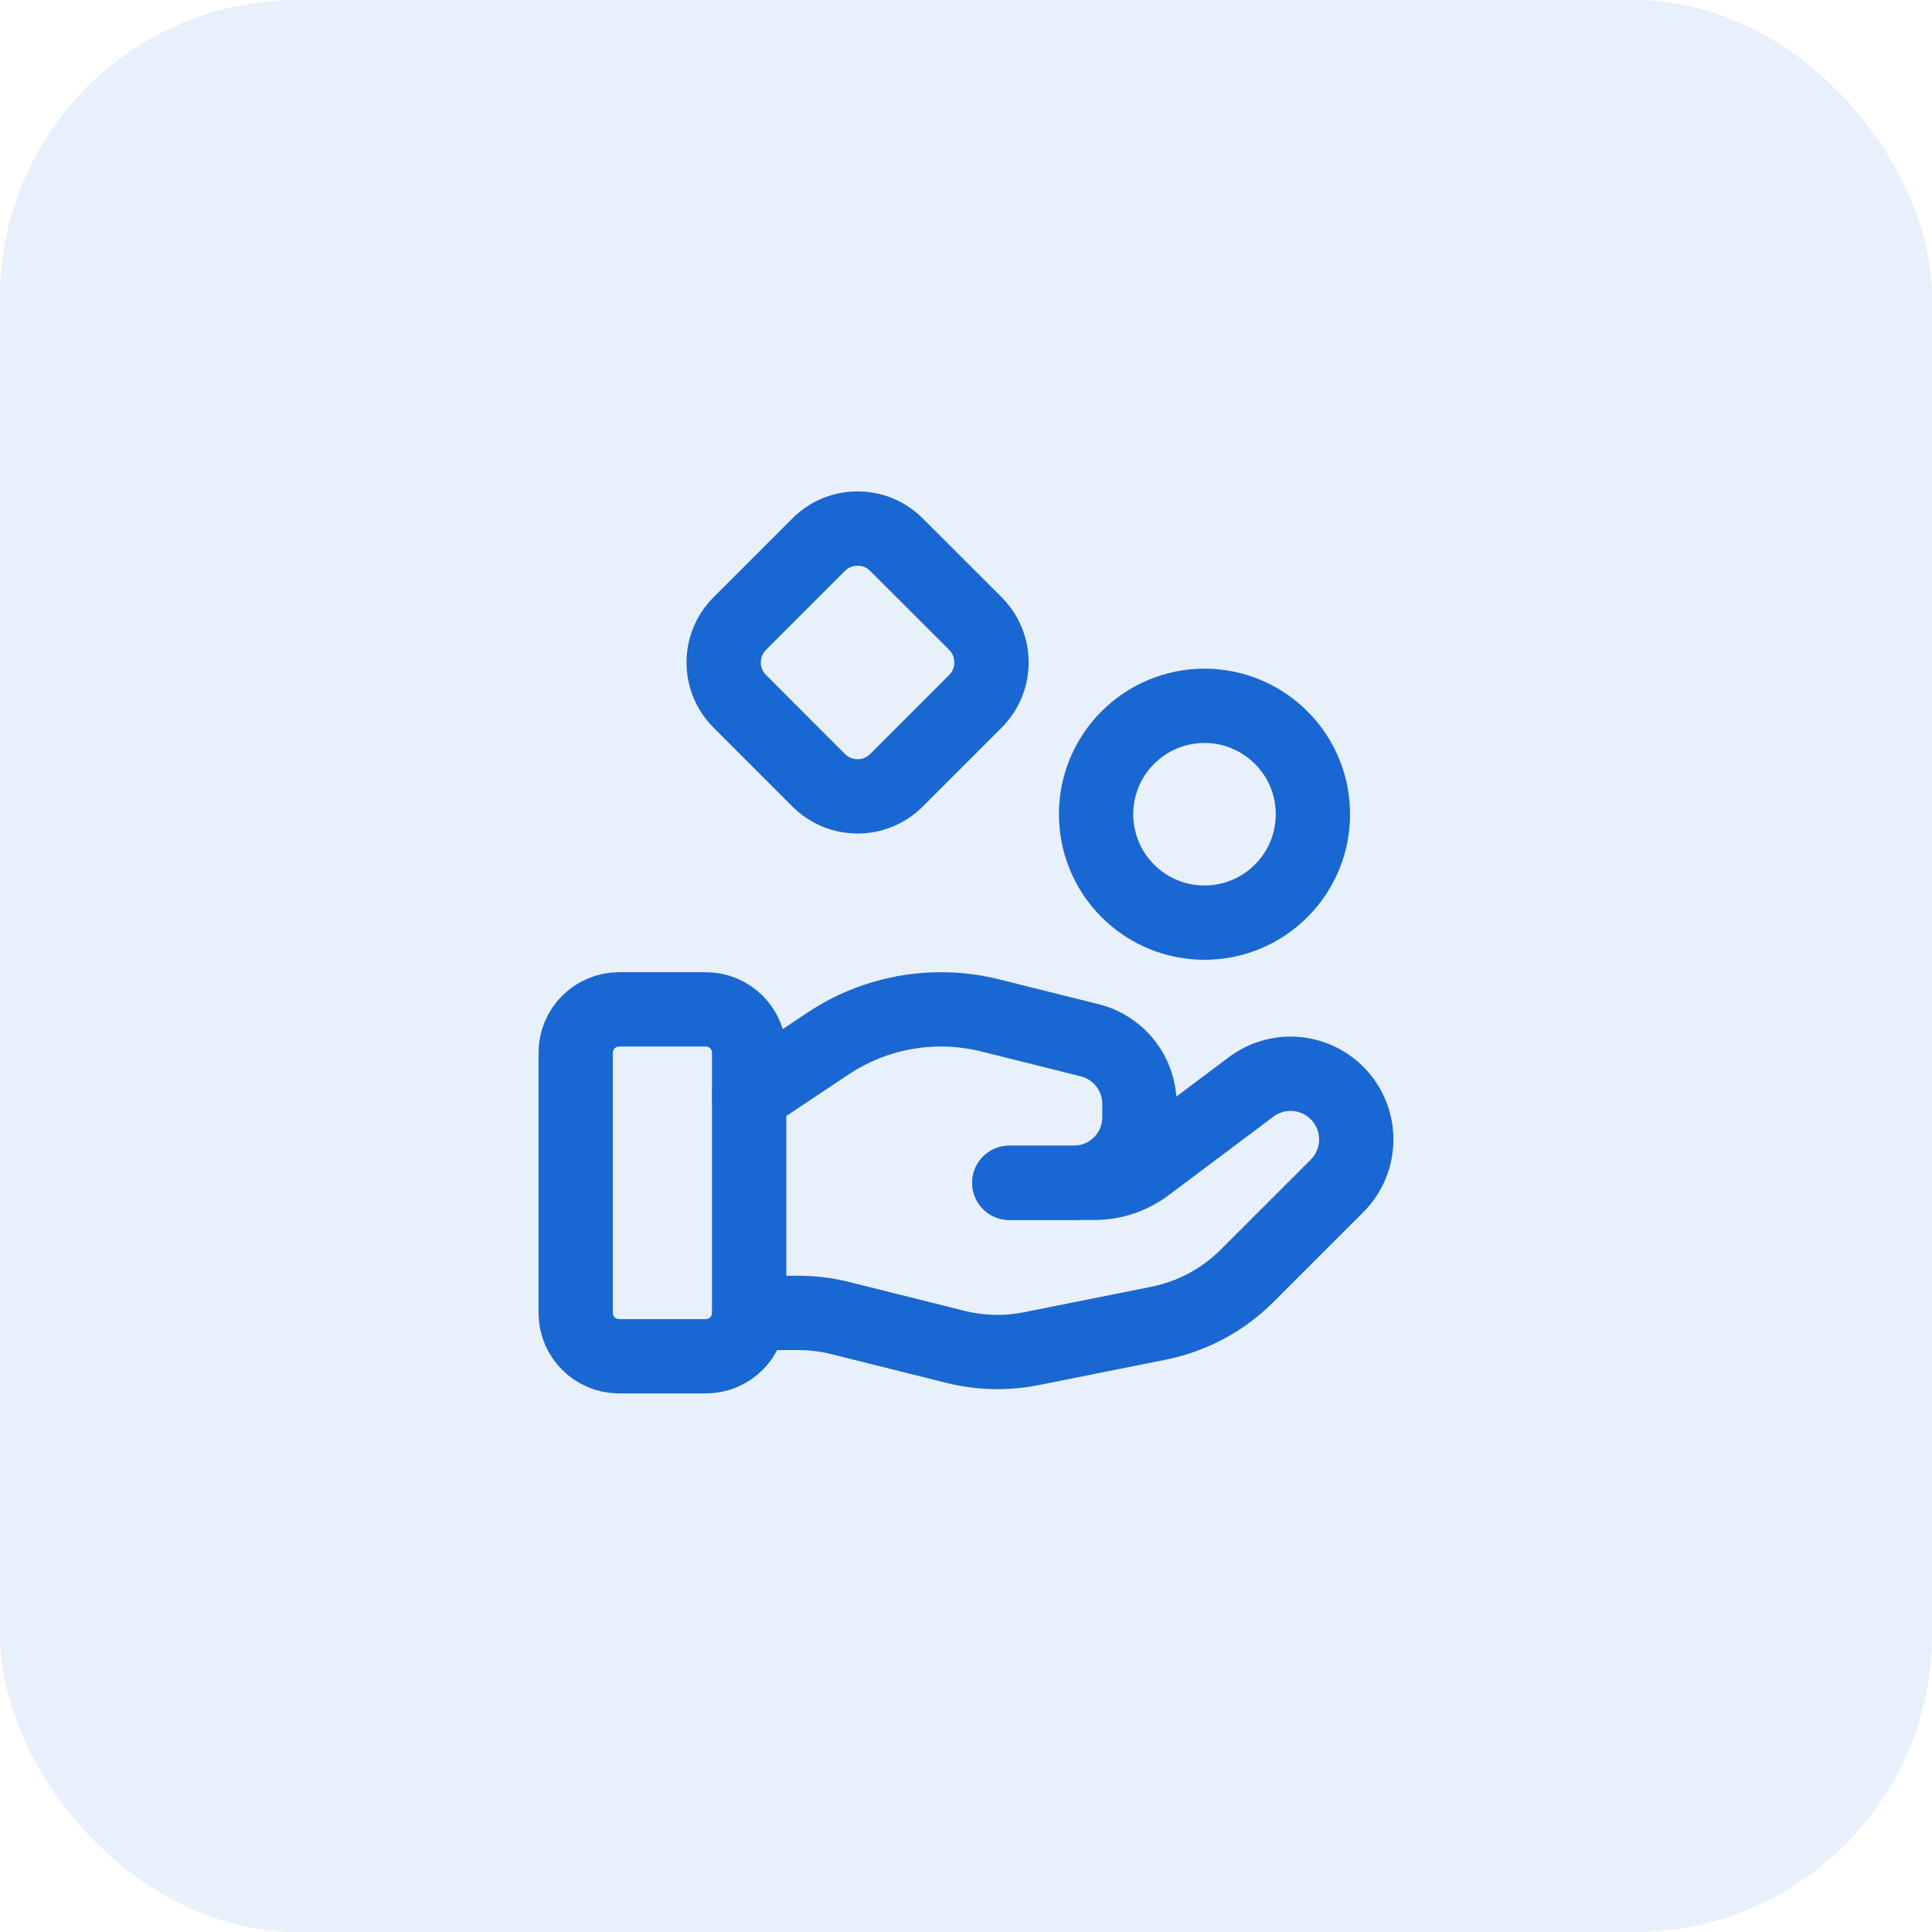<svg width="52" height="52" viewBox="0 0 52 52" fill="none" xmlns="http://www.w3.org/2000/svg">
<rect width="52" height="52" rx="8" fill="#1967D2" fill-opacity="0.1"/>
<path fill-rule="evenodd" clip-rule="evenodd" d="M18.997 36.504H16.662C16.018 36.504 15.495 35.982 15.495 35.337V28.334C15.495 27.69 16.018 27.167 16.662 27.167H18.997C19.641 27.167 20.163 27.69 20.164 28.334V35.337C20.163 35.982 19.641 36.504 18.997 36.504V36.504Z" stroke="#1967D2" stroke-width="2" stroke-linecap="round" stroke-linejoin="round"/>
<path d="M27.167 31.836H29.455C29.96 31.836 30.451 31.672 30.855 31.369L33.675 29.254C34.379 28.726 35.364 28.797 35.986 29.419V29.419C36.318 29.75 36.504 30.2 36.504 30.669C36.504 31.137 36.318 31.587 35.986 31.919L33.566 34.338C32.915 34.99 32.085 35.434 31.181 35.615L27.761 36.299C27.083 36.434 26.383 36.418 25.713 36.25L22.62 35.477C22.25 35.384 21.87 35.337 21.489 35.337H20.164" stroke="#1967D2" stroke-width="2" stroke-linecap="round" stroke-linejoin="round"/>
<path d="M27.167 31.836H28.9C29.369 31.836 29.819 31.65 30.151 31.318C30.482 30.986 30.669 30.537 30.668 30.067V29.714C30.669 28.903 30.117 28.196 29.33 27.999L26.655 27.331C26.22 27.222 25.773 27.167 25.325 27.167V27.167C24.243 27.167 23.185 27.487 22.285 28.088L20.164 29.501" stroke="#1967D2" stroke-width="2" stroke-linecap="round" stroke-linejoin="round"/>
<path d="M34.482 19.852C35.622 20.991 35.622 22.839 34.482 23.978C33.343 25.118 31.495 25.118 30.356 23.978C29.216 22.839 29.216 20.991 30.356 19.852C30.903 19.305 31.645 18.997 32.419 18.997C33.193 18.997 33.935 19.305 34.482 19.852" stroke="#1967D2" stroke-width="2" stroke-linecap="round" stroke-linejoin="round"/>
<path fill-rule="evenodd" clip-rule="evenodd" d="M19.912 18.877C19.333 18.299 19.333 17.361 19.912 16.782L22.034 14.66C22.613 14.081 23.551 14.081 24.129 14.66L26.252 16.782C26.831 17.361 26.831 18.299 26.252 18.877L24.129 21C23.551 21.579 22.613 21.579 22.034 21L19.912 18.877Z" stroke="#1967D2" stroke-width="2" stroke-linecap="round" stroke-linejoin="round"/>
</svg>
